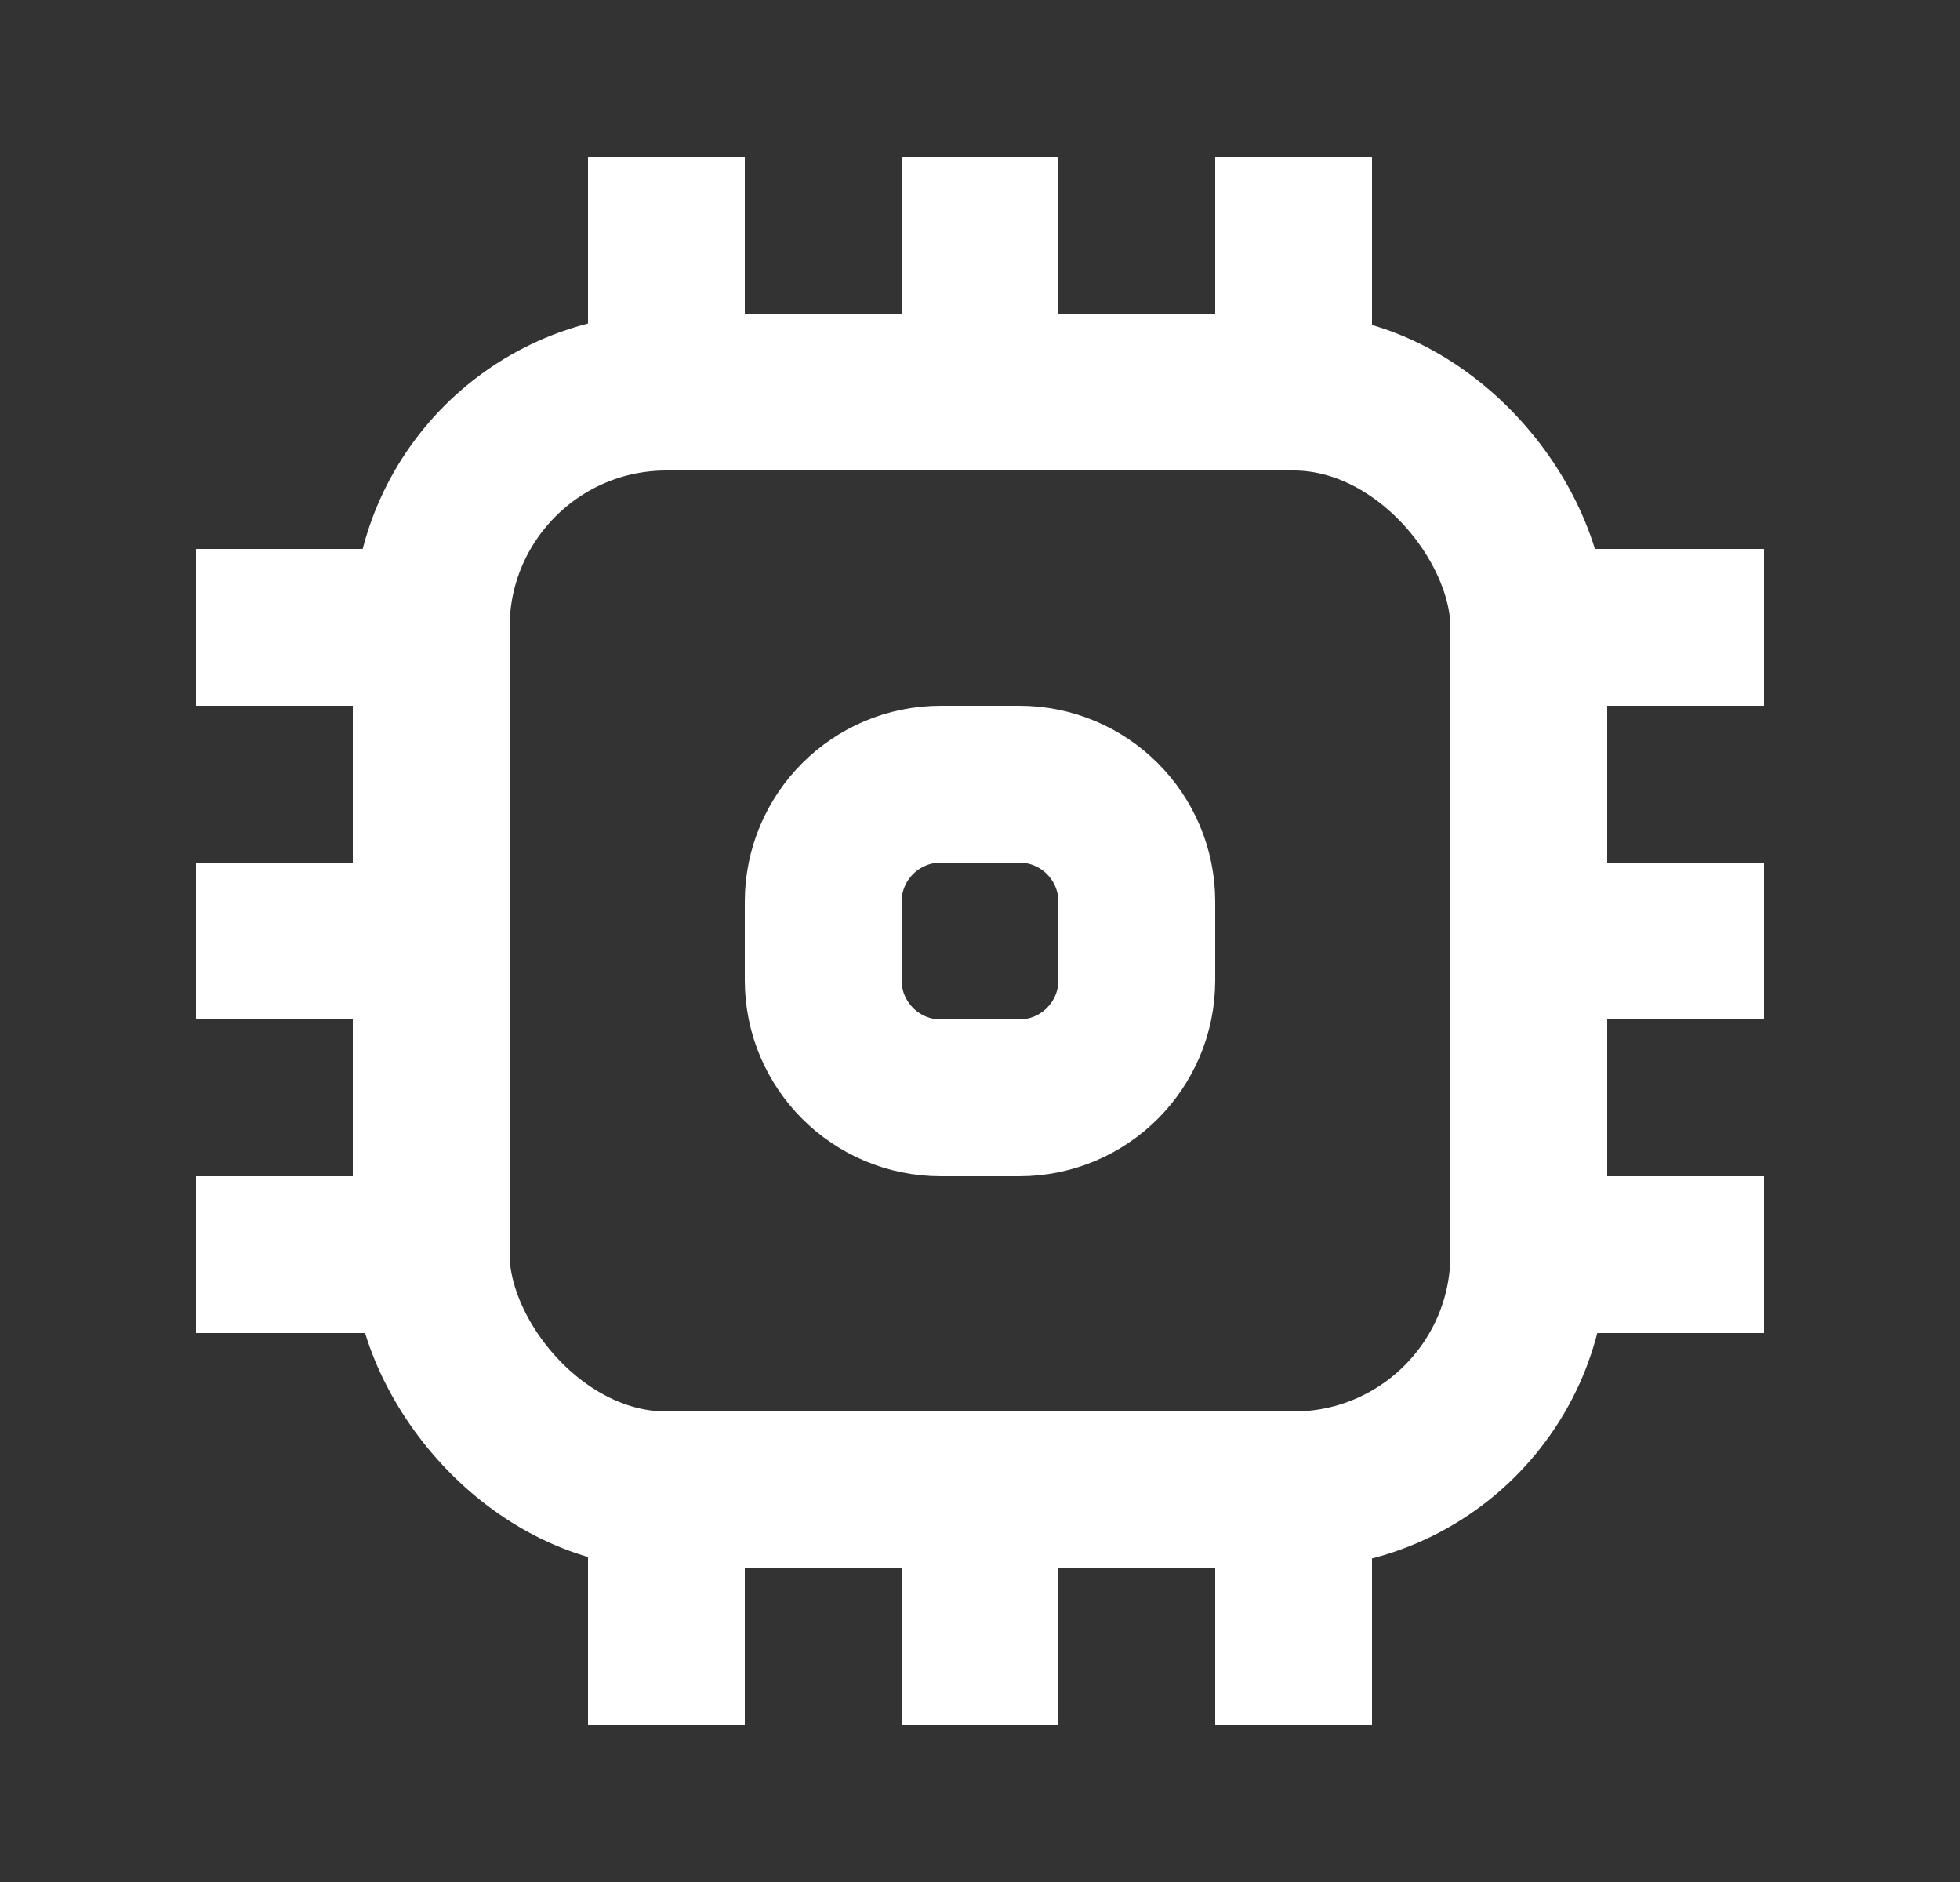 <svg width="25" height="24" viewBox="0 0 25 24" fill="none" xmlns="http://www.w3.org/2000/svg">
<rect x="0" y="0" width="25" height="24" fill="#333333" stroke="none"/>
<rect x="5.5" y="5" width="14" height="14" rx="3" stroke="white" stroke-width="2"/>
<path d="M22.5 8L19.5 8" stroke="white" stroke-width="2"/>
<path d="M22.5 16L19.5 16" stroke="white" stroke-width="2"/>
<path d="M5.5 8L2.5 8" stroke="white" stroke-width="2"/>
<path d="M5.5 16L2.5 16" stroke="white" stroke-width="2"/>
<path d="M5.5 12L2.5 12" stroke="white" stroke-width="2"/>
<path d="M22.5 12L19.5 12" stroke="white" stroke-width="2"/>
<path d="M8.5 2L8.5 5" stroke="white" stroke-width="2"/>
<path d="M16.5 2L16.5 5" stroke="white" stroke-width="2"/>
<path d="M12.5 19L12.5 22" stroke="white" stroke-width="2"/>
<path d="M12.5 2L12.5 5" stroke="white" stroke-width="2"/>
<path d="M8.5 19L8.5 22" stroke="white" stroke-width="2"/>
<path d="M16.5 19L16.5 22" stroke="white" stroke-width="2"/>
<path d="M10.5 11.5V12.5C10.5 13.328 11.172 14 12 14H13C13.828 14 14.5 13.328 14.5 12.5V11.5C14.5 10.672 13.828 10 13 10H12C11.172 10 10.5 10.672 10.5 11.5Z" stroke="white" stroke-width="2"/>
</svg>
